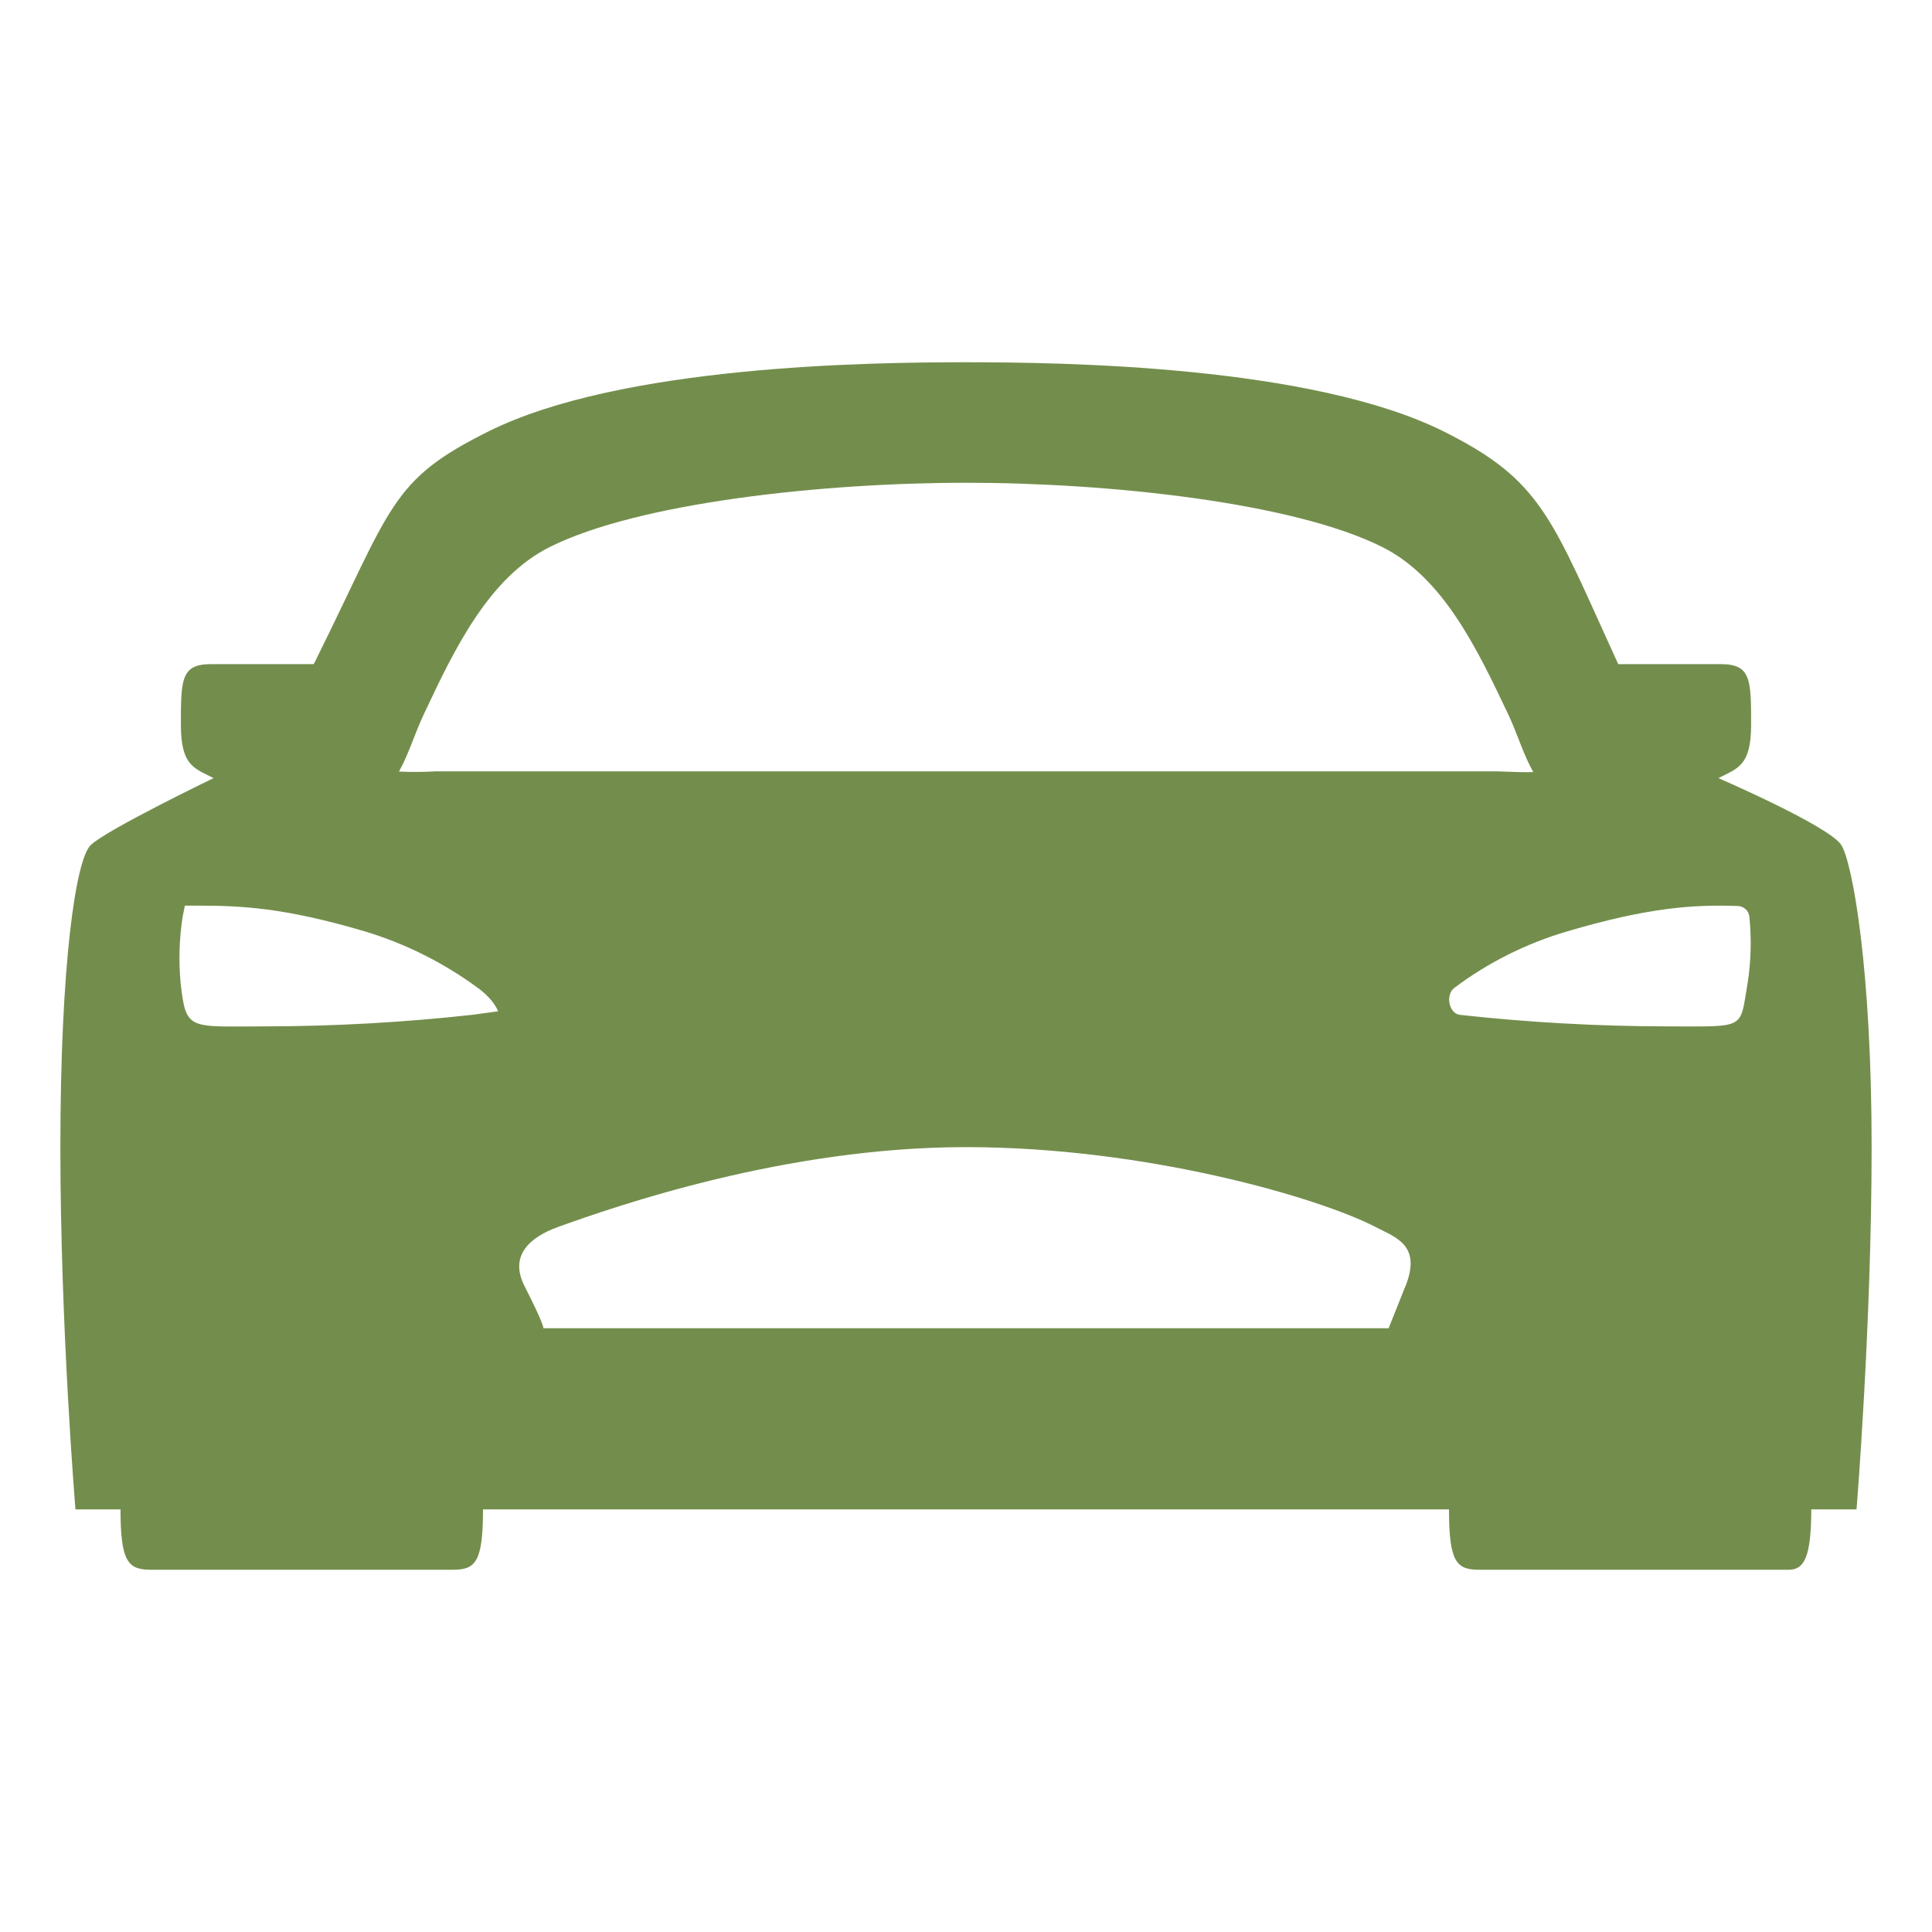 <svg width="16" height="16" viewBox="0 0 16 16" fill="none" xmlns="http://www.w3.org/2000/svg">
<path d="M15.25 7C15.156 6.844 14.231 6.444 14.231 6.444C14.392 6.361 14.502 6.344 14.502 6C14.502 5.625 14.5 5.5 14.25 5.5H13.402C13.398 5.492 13.395 5.485 13.391 5.477C12.844 4.281 12.77 3.979 11.954 3.572C10.858 3.027 8.805 3 8 3C7.195 3 5.142 3.027 4.047 3.572C3.23 3.978 3.25 4.188 2.61 5.477C2.61 5.48 2.603 5.489 2.597 5.5H1.748C1.5 5.5 1.498 5.625 1.498 6C1.498 6.344 1.608 6.361 1.769 6.444C1.769 6.444 0.875 6.875 0.75 7C0.625 7.125 0.5 8 0.5 9.5C0.5 11 0.625 12.5 0.625 12.5H0.998C0.998 12.938 1.062 13 1.25 13H3.75C3.938 13 4 12.938 4 12.5H12C12 12.938 12.062 13 12.25 13H14.812C14.938 13 15 12.906 15 12.5H15.375C15.375 12.5 15.5 10.969 15.5 9.5C15.5 8.031 15.344 7.156 15.25 7ZM3.914 8.404C3.345 8.467 2.773 8.499 2.201 8.5C1.562 8.5 1.541 8.541 1.496 8.143C1.479 7.96 1.484 7.776 1.512 7.595L1.531 7.5H1.625C2 7.5 2.352 7.516 3.017 7.712C3.355 7.813 3.674 7.973 3.958 8.182C4.094 8.281 4.125 8.375 4.125 8.375L3.914 8.404ZM11.638 10.654L11.5 11H4.5C4.5 11 4.512 10.981 4.344 10.651C4.219 10.406 4.375 10.25 4.622 10.161C5.101 9.989 6.5 9.5 8 9.5C9.5 9.5 10.927 9.921 11.391 10.161C11.562 10.25 11.776 10.312 11.638 10.656V10.654ZM3.607 6.388C3.506 6.394 3.405 6.394 3.304 6.39C3.385 6.245 3.431 6.083 3.51 5.915C3.76 5.383 4.046 4.782 4.555 4.529C5.291 4.162 6.816 3.998 8 3.998C9.184 3.998 10.709 4.161 11.445 4.529C11.954 4.782 12.238 5.384 12.49 5.915C12.57 6.085 12.615 6.248 12.698 6.394C12.636 6.397 12.564 6.394 12.393 6.388H3.607ZM14.473 8.141C14.406 8.531 14.469 8.5 13.799 8.5C13.227 8.499 12.655 8.467 12.086 8.404C11.997 8.388 11.971 8.238 12.043 8.182C12.325 7.97 12.644 7.811 12.983 7.712C13.648 7.516 14.022 7.49 14.392 7.503C14.417 7.504 14.44 7.514 14.458 7.531C14.476 7.548 14.487 7.572 14.488 7.597C14.506 7.778 14.501 7.962 14.473 8.143V8.141Z" fill="#738E4C"/>
</svg>
